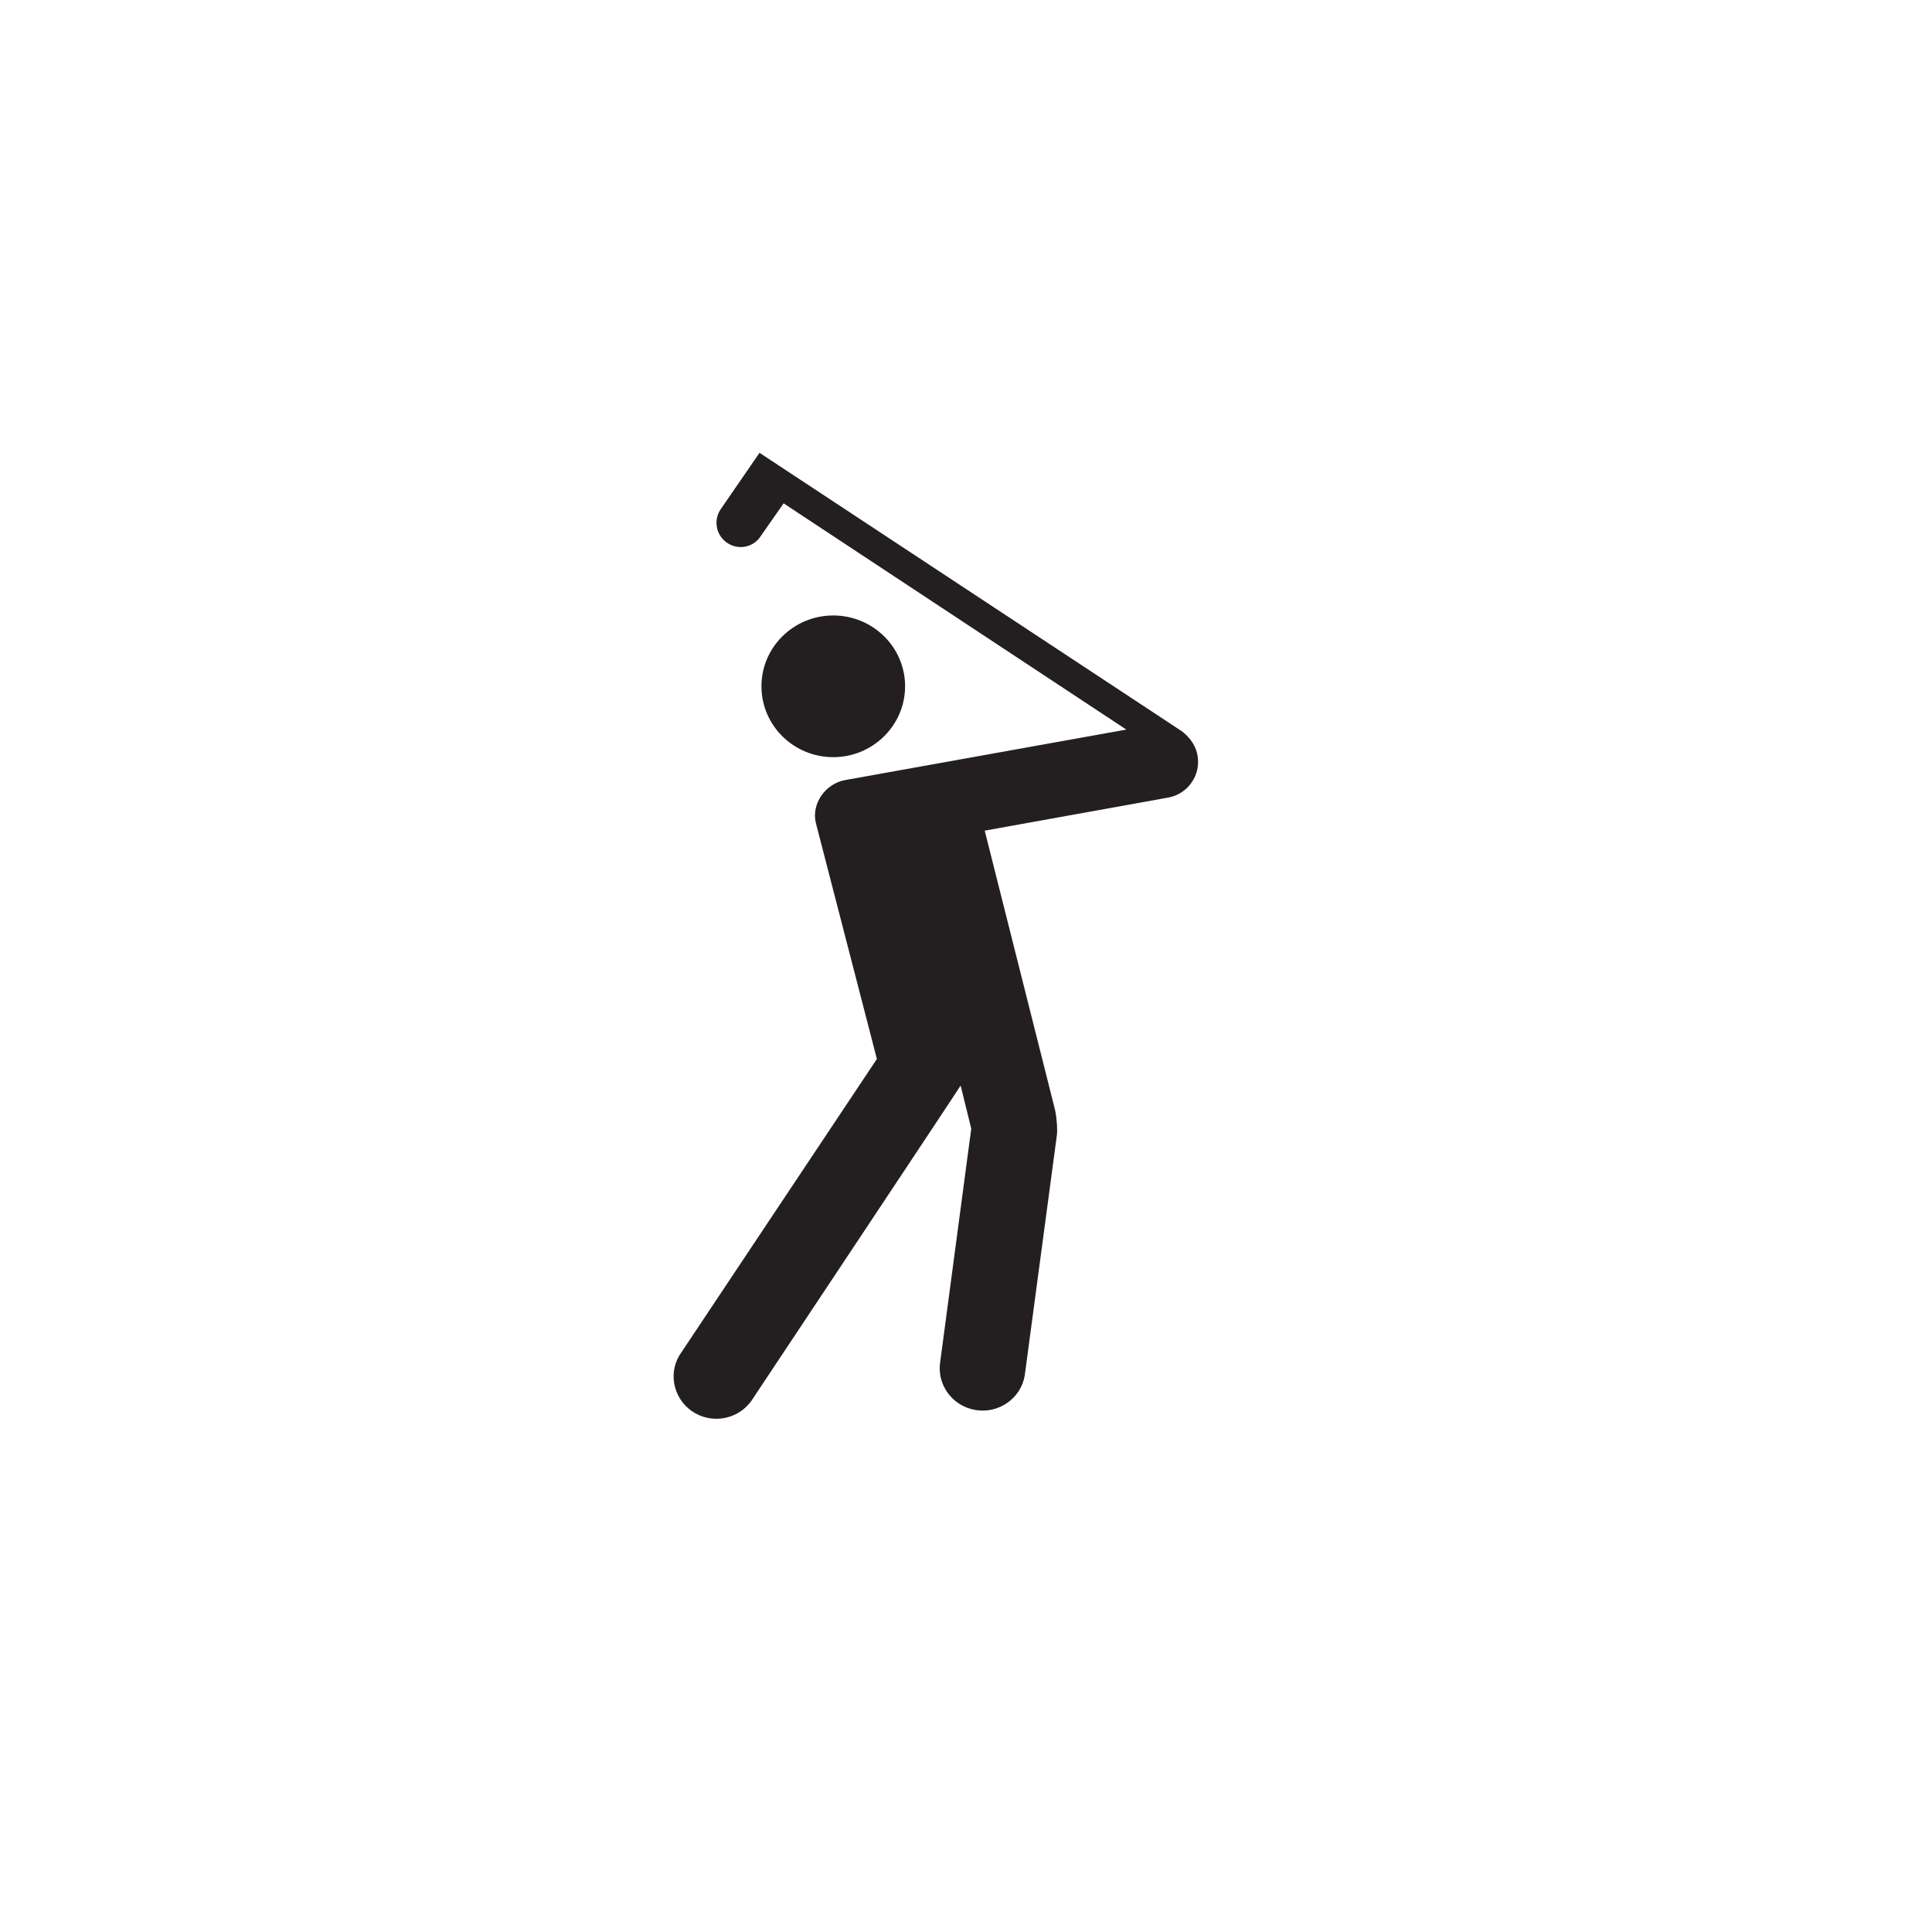 <?xml version="1.0" encoding="utf-8"?>
<!-- Generator: Adobe Illustrator 13.0.2, SVG Export Plug-In . SVG Version: 6.00 Build 14948)  -->
<!DOCTYPE svg PUBLIC "-//W3C//DTD SVG 1.1//EN" "http://www.w3.org/Graphics/SVG/1.1/DTD/svg11.dtd">
<svg version="1.1" id="Layer_1" xmlns="http://www.w3.org/2000/svg" xmlns:xlink="http://www.w3.org/1999/xlink" x="0px" y="0px"
	 width="32px" height="32px" viewBox="0 0 32 32" enable-background="new 0 0 32 32" xml:space="preserve">
<g>
	<path fill="#231F20" d="M13.802,10.194c-0.657,0-1.19,0.525-1.19,1.173c0,0.649,0.533,1.174,1.19,1.174
		c0.653,0,1.189-0.525,1.189-1.174C14.992,10.719,14.456,10.194,13.802,10.194"/>
	<path fill="#231F20" d="M19.835,12.515c-0.043-0.254-0.252-0.397-0.267-0.408L12.58,7.5l-0.648,0.942
		c-0.12,0.186-0.068,0.431,0.116,0.552C12.234,9.117,12.48,9.066,12.6,8.88l0.379-0.543l5.676,3.747l-4.649,0.835
		c-0.33,0.056-0.568,0.386-0.494,0.708l1.012,3.913l-3.272,4.91c-0.197,0.333-0.077,0.763,0.26,0.956
		c0.343,0.195,0.775,0.075,0.972-0.262c0,0,3.414-5.134,3.427-5.164l0.176,0.714l-0.513,3.854c-0.064,0.381,0.196,0.741,0.583,0.806
		s0.754-0.194,0.816-0.573l0.53-3.962c0.018-0.101-0.004-0.323-0.025-0.423l-1.168-4.638l3.036-0.547
		C19.673,13.154,19.893,12.84,19.835,12.515"/>
</g>
</svg>
